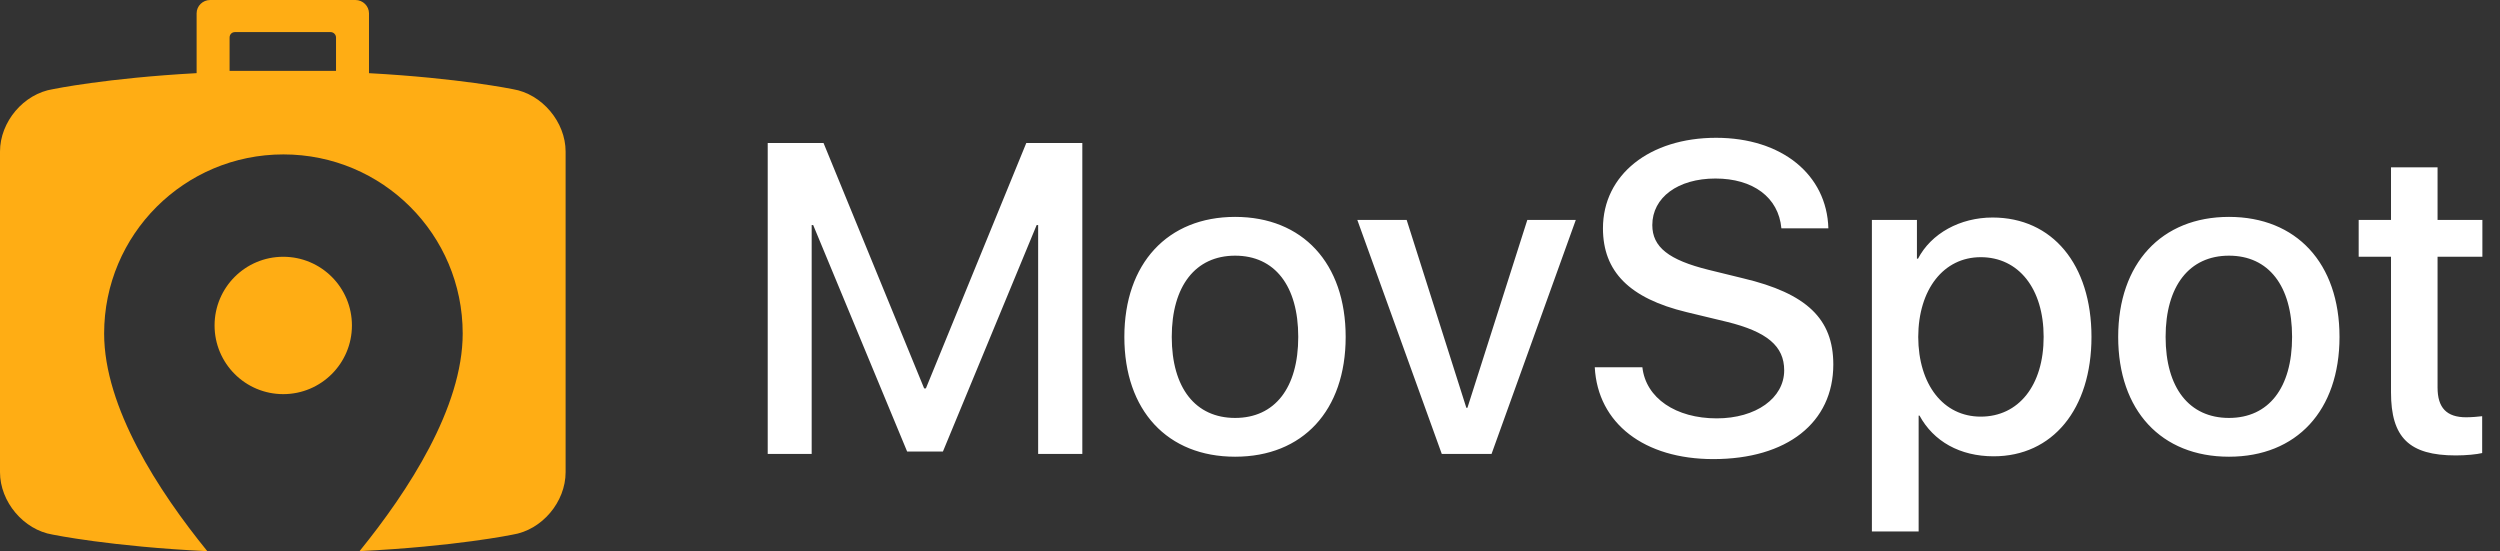 <svg xmlns="http://www.w3.org/2000/svg" width="127" height="28" viewBox="0 0 127 28">
  <rect x="0" y="0" width="127" height="28" fill="#333333" stroke="none"/>
  <g fill="none" fill-rule="evenodd">
    <path fill="#FFFFFF" d="M54.982,7.263 L52.136,7.263 L47.035,19.731 L46.947,19.731 L41.835,7.263 L39,7.263 L39,23.059 L41.233,23.059 L41.233,11.433 L41.31,11.433 L46.083,22.939 L47.9,22.939 L52.662,11.433 L52.738,11.433 L52.738,23.059 L54.982,23.059 L54.982,7.263 Z M62.744,23.201 C66.181,23.201 68.36,20.859 68.36,17.115 C68.36,13.371 66.17,11.018 62.744,11.018 C59.317,11.018 57.117,13.382 57.117,17.115 C57.117,20.859 59.307,23.201 62.744,23.201 L62.744,23.201 Z M62.744,21.231 C60.73,21.231 59.525,19.709 59.525,17.115 C59.525,14.531 60.73,12.988 62.744,12.988 C64.758,12.988 65.951,14.521 65.951,17.115 C65.951,19.709 64.758,21.231 62.744,21.231 L62.744,21.231 Z M80.051,11.171 L77.588,11.171 L74.545,20.716 L74.49,20.716 L71.458,11.171 L68.951,11.171 L73.242,23.059 L75.771,23.059 L80.051,11.171 Z M81.014,18.658 C81.167,21.516 83.532,23.322 87.035,23.322 C90.779,23.322 93.132,21.472 93.132,18.516 C93.132,16.206 91.786,14.904 88.546,14.137 L86.805,13.71 C84.769,13.207 83.937,12.55 83.937,11.433 C83.937,10.032 85.24,9.069 87.144,9.069 C89.049,9.069 90.352,10.021 90.494,11.598 L92.881,11.598 C92.804,8.872 90.516,7 87.177,7 C83.806,7 81.43,8.872 81.43,11.598 C81.43,13.798 82.777,15.155 85.678,15.856 L87.725,16.349 C89.772,16.852 90.637,17.586 90.637,18.812 C90.637,20.224 89.203,21.253 87.21,21.253 C85.13,21.253 83.609,20.224 83.433,18.658 L81.014,18.658 Z M101.222,11.05 C99.569,11.05 98.102,11.86 97.435,13.141 L97.38,13.141 L97.38,11.171 L95.092,11.171 L95.092,27 L97.467,27 L97.467,21.111 L97.511,21.111 C98.223,22.424 99.569,23.18 101.277,23.18 C104.265,23.18 106.247,20.793 106.247,17.115 C106.247,13.426 104.255,11.05 101.222,11.05 L101.222,11.05 Z M100.62,21.165 C98.726,21.165 97.456,19.545 97.446,17.115 C97.456,14.696 98.737,13.065 100.62,13.065 C102.547,13.065 103.817,14.663 103.817,17.115 C103.817,19.578 102.547,21.165 100.62,21.165 L100.62,21.165 Z M113.231,23.201 C116.668,23.201 118.847,20.859 118.847,17.115 C118.847,13.371 116.657,11.018 113.231,11.018 C109.805,11.018 107.604,13.382 107.604,17.115 C107.604,20.859 109.794,23.201 113.231,23.201 L113.231,23.201 Z M113.231,21.231 C111.217,21.231 110.013,19.709 110.013,17.115 C110.013,14.531 111.217,12.988 113.231,12.988 C115.245,12.988 116.438,14.521 116.438,17.115 C116.438,19.709 115.245,21.231 113.231,21.231 L113.231,21.231 Z M121.463,8.5 L121.463,11.171 L119.821,11.171 L119.821,13.043 L121.463,13.043 L121.463,19.928 C121.463,22.227 122.383,23.136 124.758,23.136 C125.273,23.136 125.831,23.081 126.094,23.015 L126.094,21.143 C125.94,21.165 125.535,21.198 125.284,21.198 C124.287,21.198 123.828,20.716 123.828,19.687 L123.828,13.043 L126.105,13.043 L126.105,11.171 L123.828,11.171 L123.828,8.5 L121.463,8.5 Z"/>
    <path fill="#FFAD14" d="M10.532,28 C5.617,27.766 2.677,27.158 2.677,27.158 C1.199,26.917 0,25.49 0,23.988 L0,7.7 C0,6.191 1.198,4.759 2.703,4.527 C2.703,4.527 5.41,3.966 9.988,3.716 L9.988,0.678 C9.988,0.303 10.3,0 10.675,0 L18.057,0 C18.437,0 18.745,0.309 18.745,0.678 L18.745,3.717 C23.332,3.967 26.055,4.53 26.055,4.53 C27.534,4.772 28.733,6.199 28.733,7.7 L28.733,23.988 C28.733,25.498 27.535,26.929 26.029,27.162 C26.029,27.162 23.134,27.762 18.266,27.997 C20.747,24.941 23.505,20.699 23.505,16.943 C23.505,11.913 19.433,7.844 14.398,7.844 C9.363,7.844 5.29,11.913 5.29,16.943 C5.29,20.7 8.05,24.944 10.532,28 Z M11.663,1.904 C11.663,1.753 11.776,1.63 11.939,1.63 L16.794,1.63 C16.946,1.63 17.07,1.759 17.07,1.904 L17.07,3.599 L11.663,3.599 L11.663,1.904 Z M14.389,20.022 C16.316,20.022 17.878,18.46 17.878,16.533 C17.878,14.606 16.316,13.044 14.389,13.044 C12.462,13.044 10.9,14.606 10.9,16.533 C10.9,18.46 12.462,20.022 14.389,20.022 Z"/>
  </g>
</svg>
